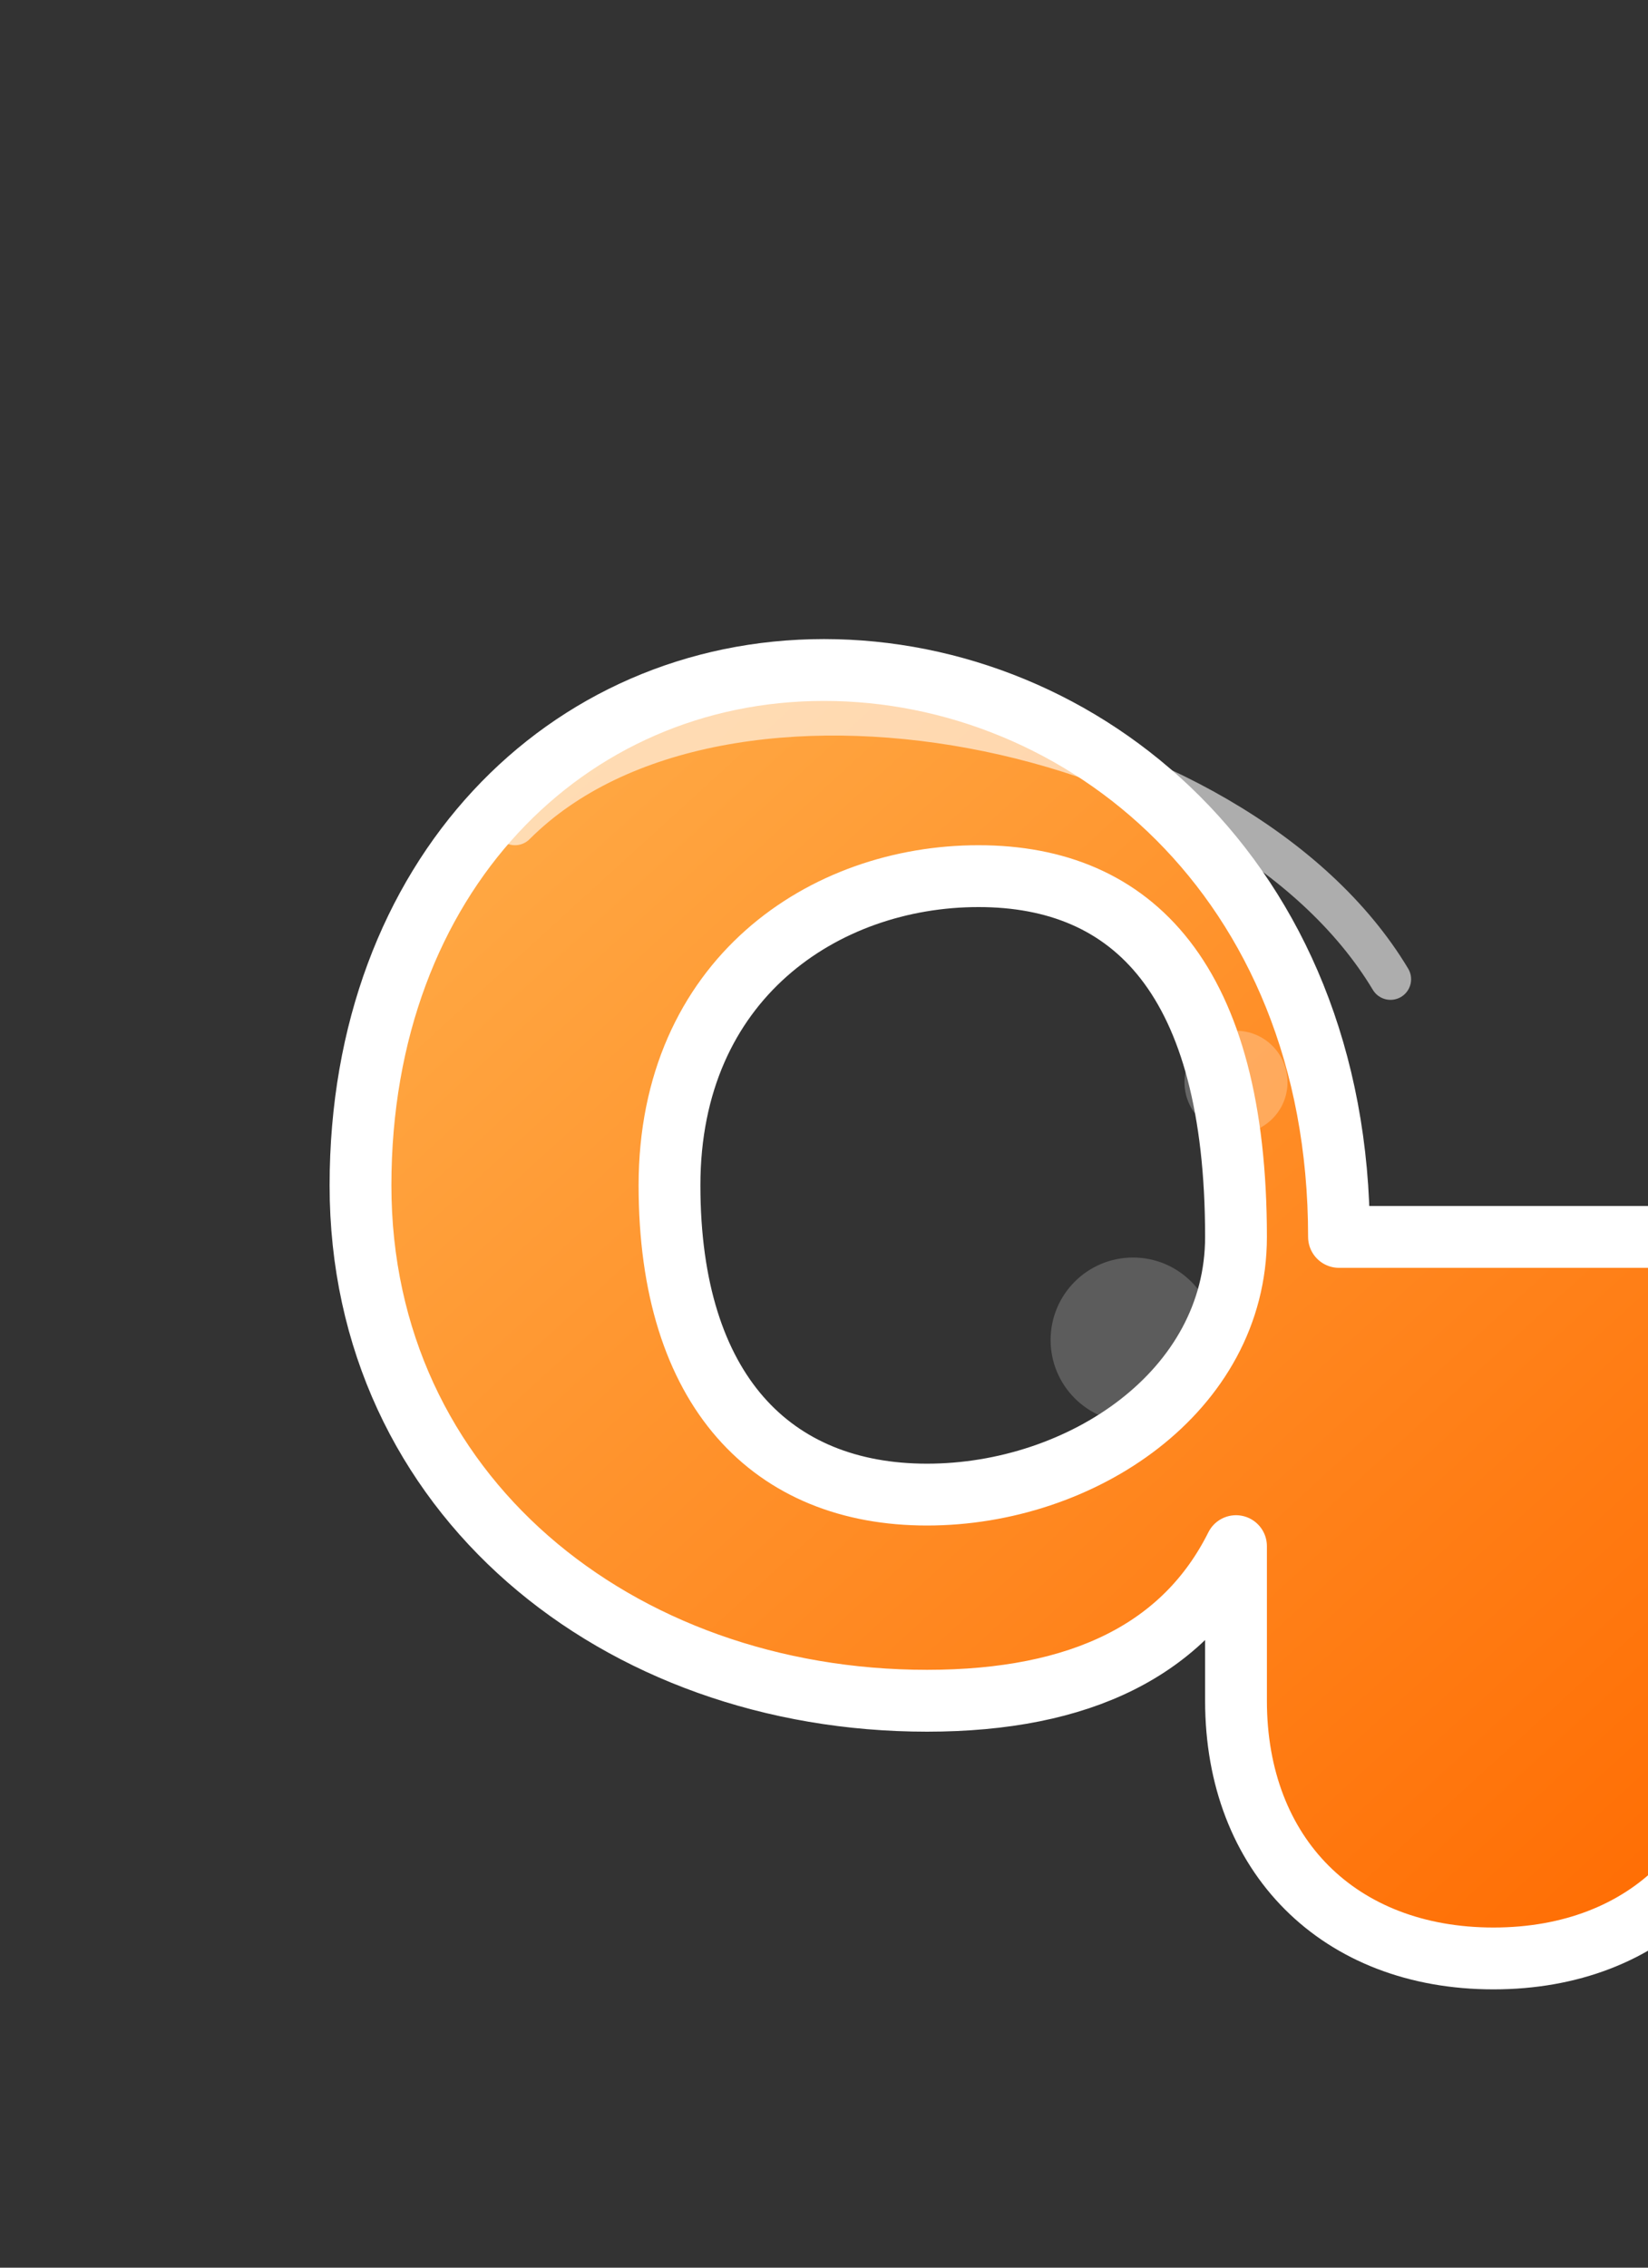 <svg width="160" height="220" viewBox="0 0 160 220" xmlns="http://www.w3.org/2000/svg">
  <rect x="0" y="0" width="160" height="220" fill="#333333" stroke="none"/>
  <defs>
    <!-- Orange glossy jelly gradient -->
    <linearGradient id="normalJellyA" x1="0%" y1="0%" x2="100%" y2="100%">
      <stop offset="0%" stop-color="#ffaf4b"/>
      <stop offset="100%" stop-color="#ff6a00"/>
    </linearGradient>
  </defs>

  <g transform="translate(10, 10)">
    <!-- Normal, bold lowercase "a" -->
    <path d="
      M120,110
      C120,75 95,55 70,55
      C45,55 25,75 25,105
      C25,135 50,155 80,155
      C95,155 105,150 110,140
      L110,155
      C110,170 120,180 135,180
      C150,180 160,170 160,155
      L160,110
      Z
      M110,110
      C110,125 95,135 80,135
      C65,135 55,125 55,105
      C55,85 70,75 85,75
      C100,75 110,85 110,110 Z"
      fill="url(#normalJellyA)" stroke="white" stroke-width="6" stroke-linejoin="round"/>

    <!-- Glossy top shine -->
    <path d="M40,70 C60,50 110,60 125,85"
          fill="none" stroke="white" stroke-width="4" opacity="0.6" stroke-linecap="round"/>

    <!-- Bubble shine -->
    <circle cx="100" cy="120" r="8" fill="white" opacity="0.2"/>
    <circle cx="110" cy="95" r="5" fill="white" opacity="0.25"/>
  </g>
</svg>
